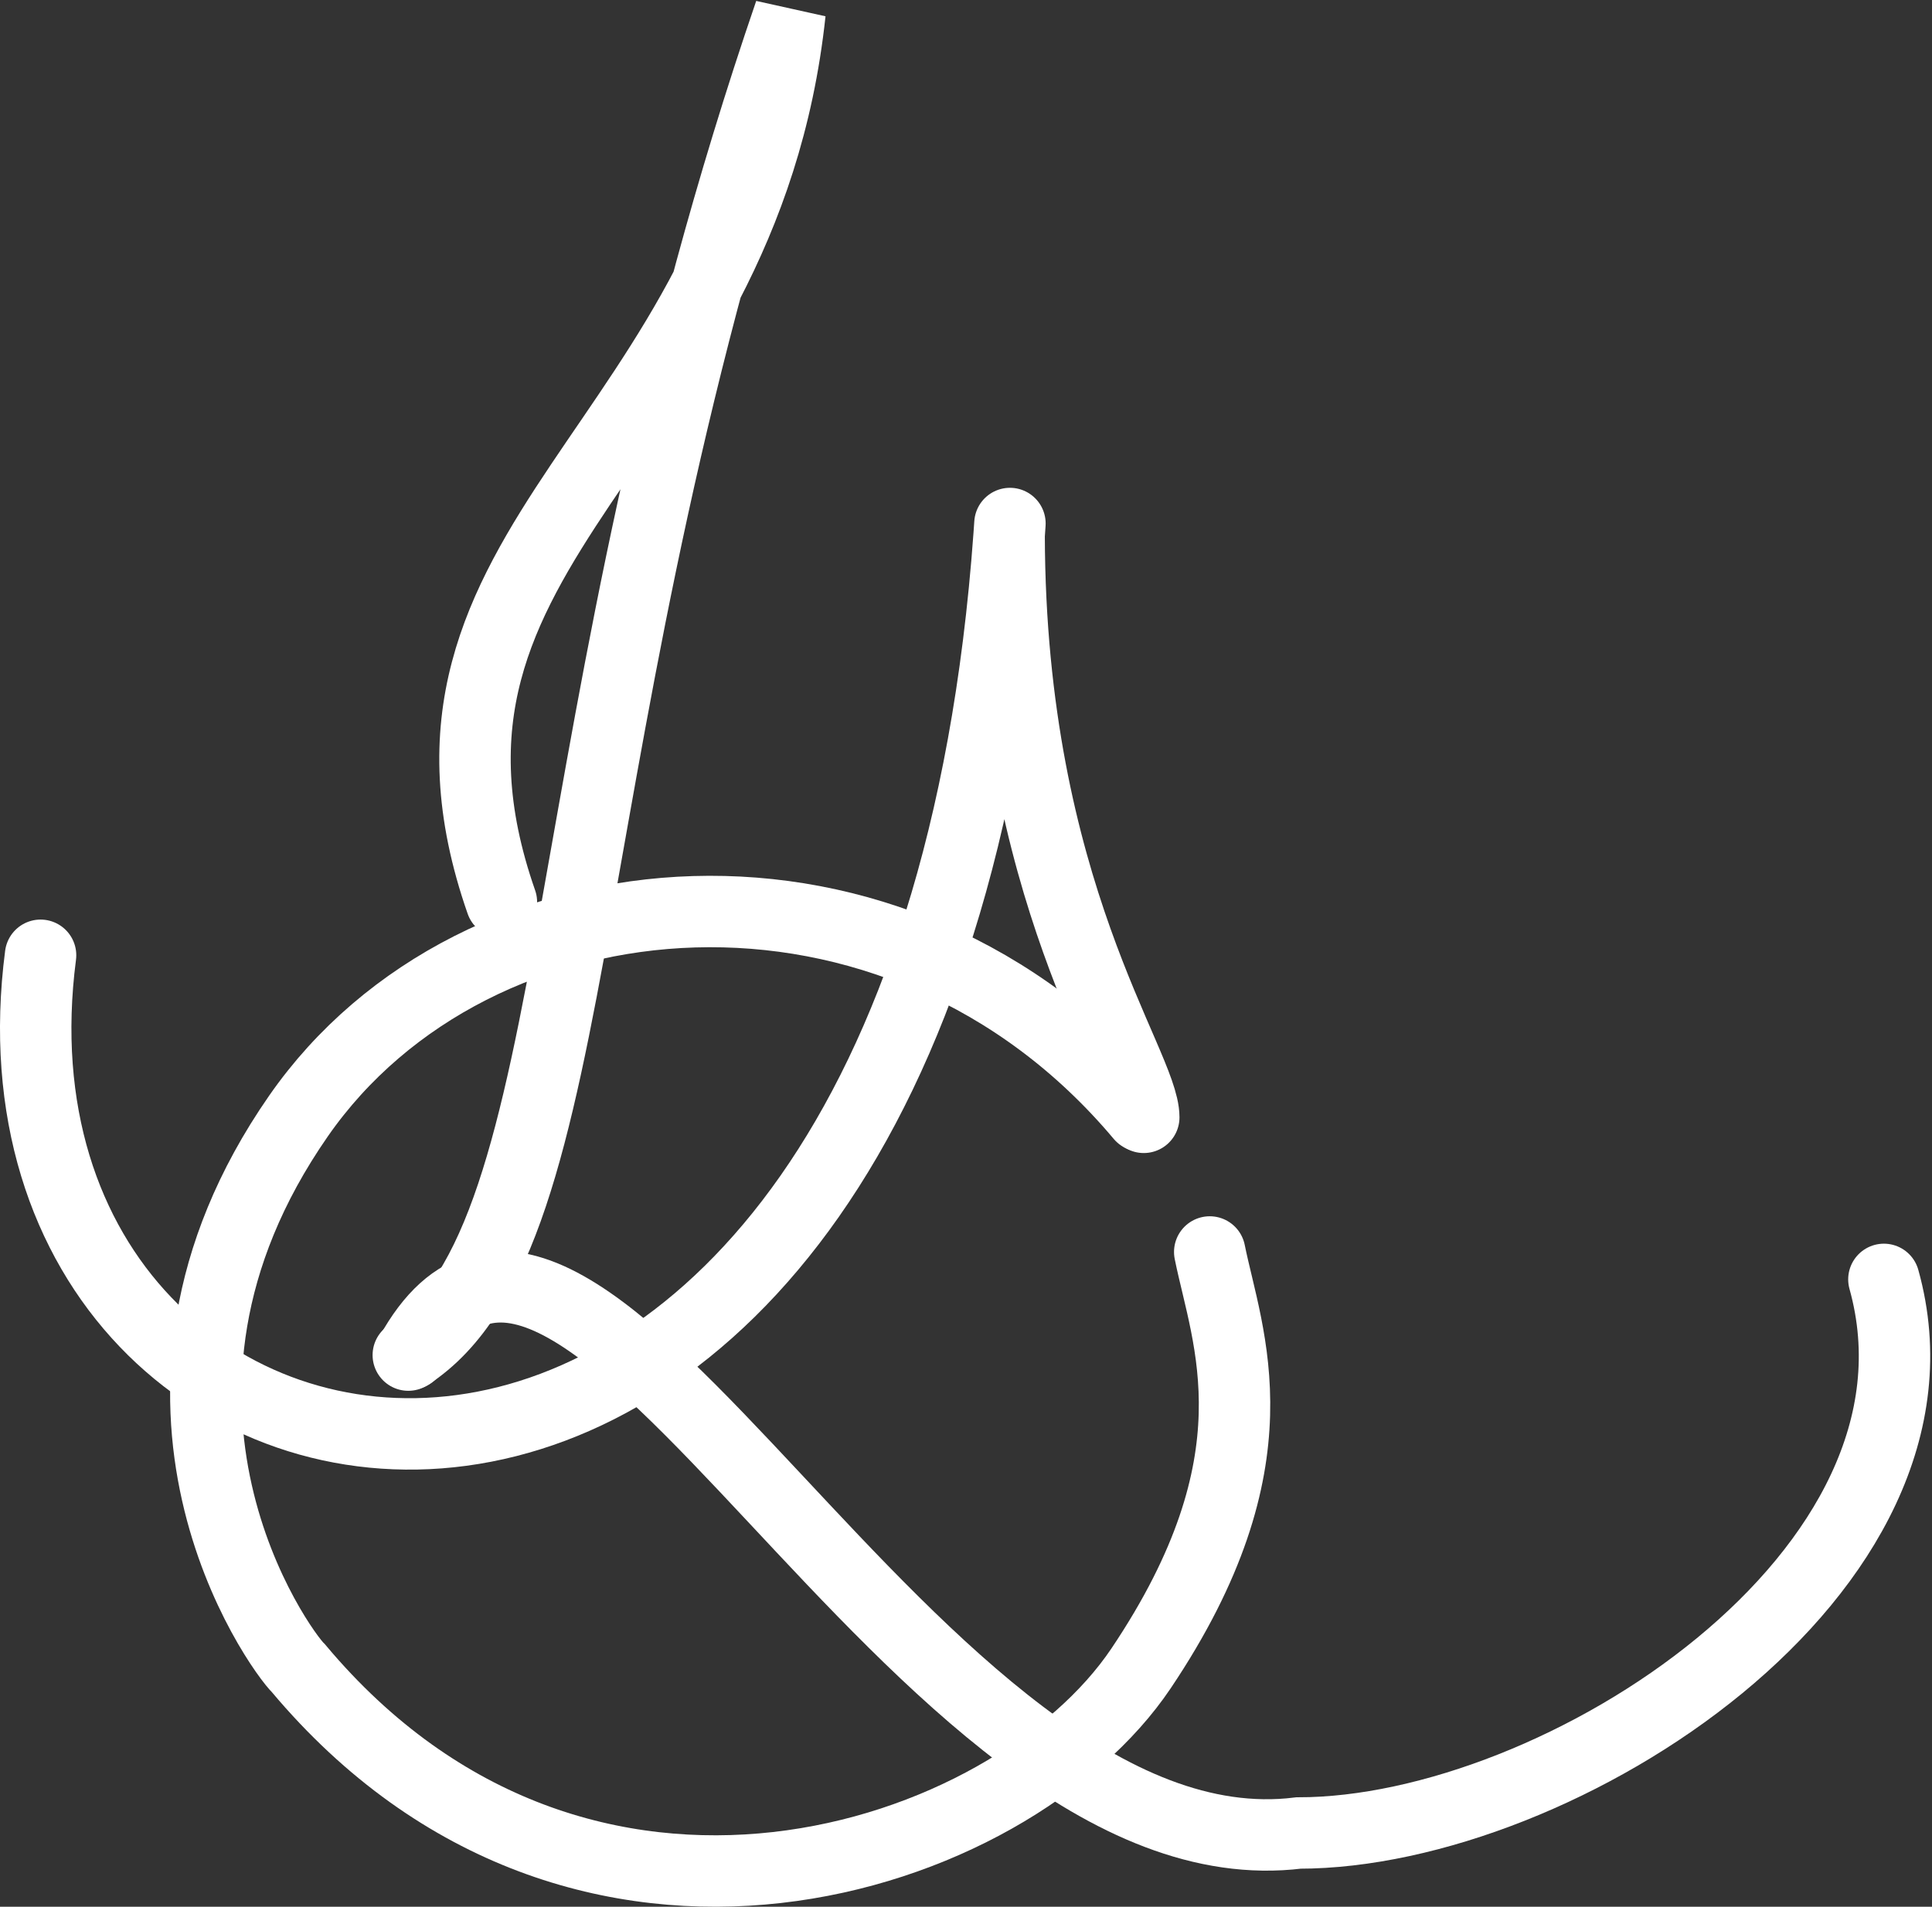 <svg width="1082" height="1068" viewBox="0 0 1082 1068" fill="none" xmlns="http://www.w3.org/2000/svg">
<rect x="0" y="0" width="1082" height="1068" fill="#333333" stroke="none"/>
<path d="M22.719 535.069C-22.753 884.428 516.461 973.772 565.148 299.856M565.609 293.23C565.461 295.447 565.307 297.656 565.148 299.856M565.148 299.856C565.609 499.953 640.558 596.025 640.558 625.841" stroke="white" stroke-width="40" stroke-linecap="round" stroke-linejoin="round"/>
<path d="M229.969 758.354C323.818 588.074 512.82 1053.2 727.239 1026.7C873.226 1026.7 1100.68 880.267 1055.06 716.612" stroke="white" stroke-width="40" stroke-linecap="round"/>
<path d="M280.804 505.253C209.766 301.844 416.364 250.826 442.433 7C304.918 408.518 332.943 691.436 228.666 759.018" stroke="white" stroke-width="40" stroke-linecap="round"/>
<path d="M639.048 625.062C502.185 462.069 265.892 483.063 167.196 625.062C55.751 785.404 156.768 924.543 167.196 934.482C325.567 1123.31 566.055 1043.14 639.048 934.482C717.382 817.87 687.276 749.625 677.5 701.257" stroke="white" stroke-width="40" stroke-linecap="round"/>
</svg>
